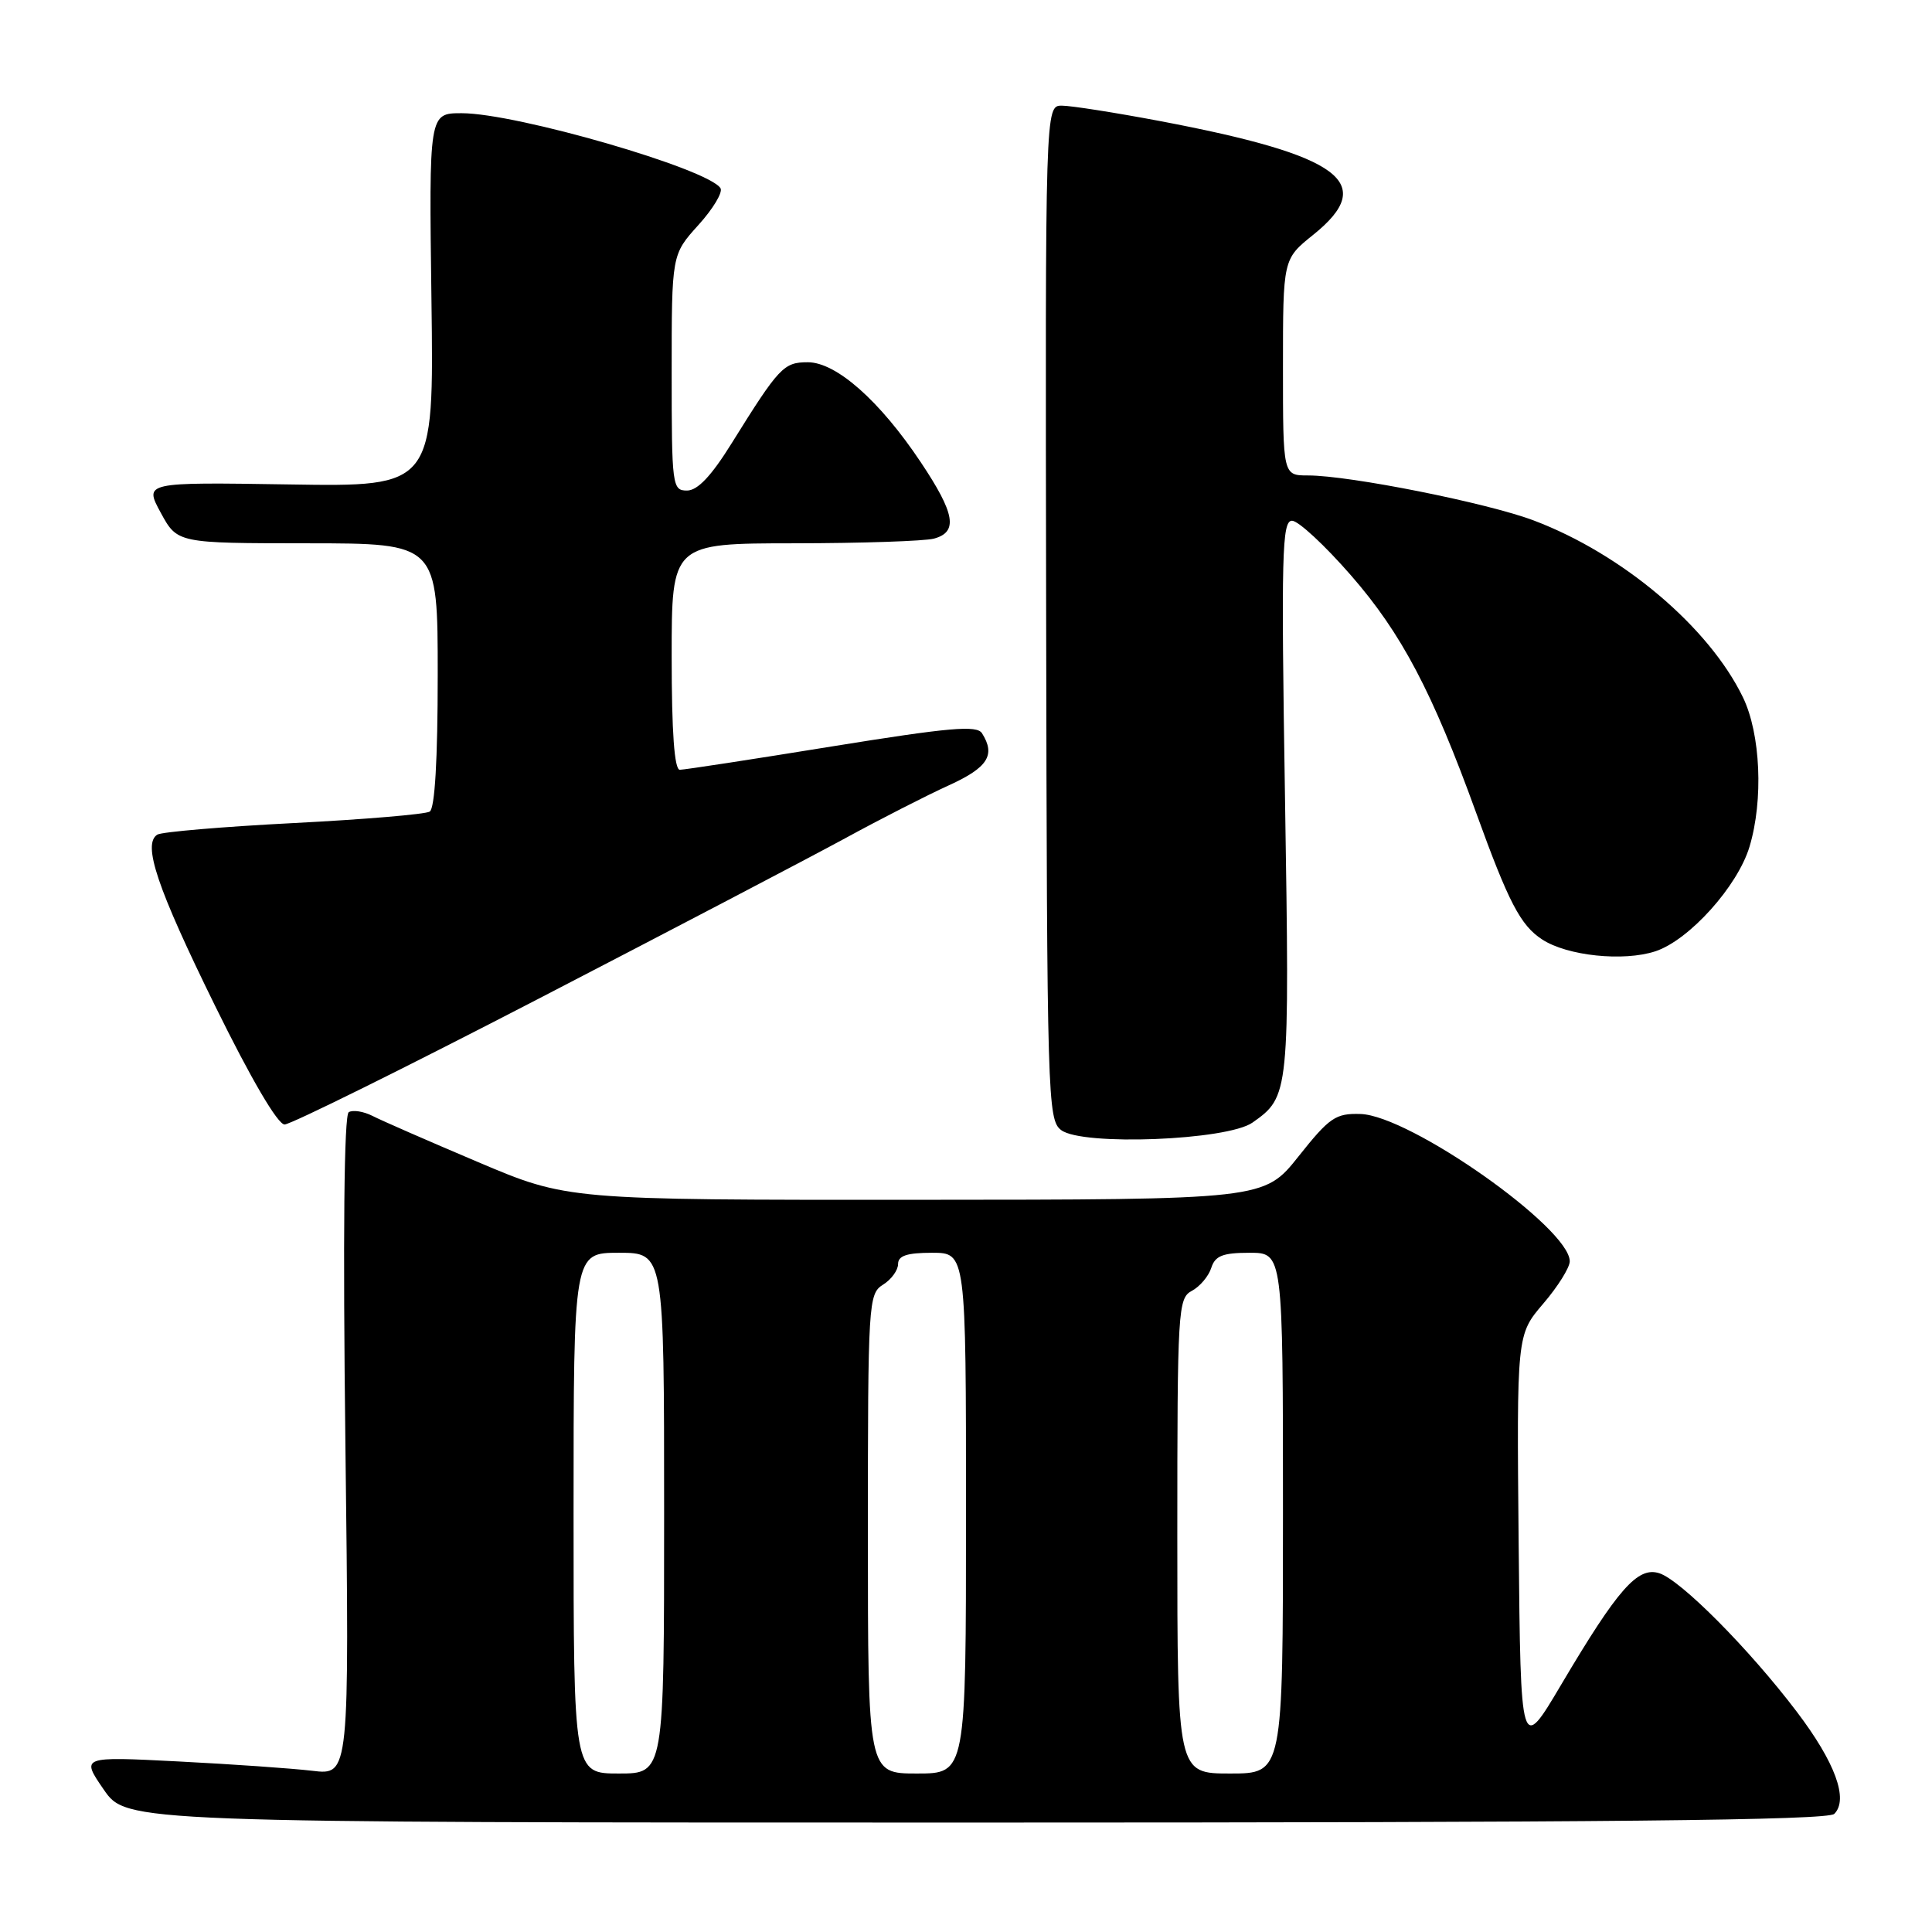 <?xml version="1.0" encoding="UTF-8" standalone="no"?>
<!DOCTYPE svg PUBLIC "-//W3C//DTD SVG 1.1//EN" "http://www.w3.org/Graphics/SVG/1.1/DTD/svg11.dtd" >
<svg xmlns="http://www.w3.org/2000/svg" xmlns:xlink="http://www.w3.org/1999/xlink" version="1.1" viewBox="0 0 256 256">
 <g >
 <path fill="currentColor"
d=" M 243.05 240.35 C 244.97 238.43 243.18 233.53 238.08 226.81 C 231.78 218.50 222.70 209.36 219.86 208.46 C 217.00 207.55 214.39 210.52 206.88 223.20 C 201.50 232.29 201.50 232.29 201.23 204.57 C 200.97 176.86 200.97 176.86 204.48 172.75 C 206.42 170.49 208.00 167.96 208.00 167.13 C 208.00 162.71 186.83 147.81 180.27 147.61 C 176.97 147.51 176.17 148.06 172.06 153.23 C 167.50 158.96 167.50 158.96 121.34 158.98 C 75.18 159.00 75.18 159.00 63.34 153.98 C 56.83 151.22 50.53 148.47 49.35 147.86 C 48.16 147.26 46.75 147.04 46.21 147.37 C 45.59 147.75 45.43 163.70 45.77 191.60 C 46.30 235.23 46.30 235.23 41.40 234.64 C 38.70 234.32 30.70 233.76 23.61 233.40 C 10.73 232.74 10.73 232.74 13.74 237.12 C 16.76 241.50 16.76 241.50 129.33 241.50 C 212.89 241.50 242.19 241.20 243.05 240.35 Z  M 165.96 148.75 C 170.86 145.30 170.89 145.01 170.27 105.75 C 169.75 73.37 169.87 69.00 171.20 69.00 C 172.03 69.00 175.55 72.26 179.02 76.25 C 185.71 83.92 189.80 91.69 195.59 107.68 C 199.90 119.58 201.47 122.61 204.34 124.48 C 207.66 126.66 215.13 127.44 219.35 126.05 C 223.83 124.57 230.25 117.43 231.82 112.19 C 233.68 106.00 233.29 97.24 230.95 92.40 C 226.45 83.10 214.99 73.41 203.24 68.97 C 197.10 66.64 178.82 63.00 173.33 63.00 C 170.00 63.00 170.00 63.00 170.00 48.67 C 170.00 34.33 170.00 34.33 174.00 31.12 C 182.60 24.21 177.74 20.60 153.70 16.04 C 147.76 14.92 141.91 14.00 140.70 14.00 C 138.50 14.00 138.50 14.00 138.62 81.17 C 138.73 145.69 138.81 148.39 140.62 149.75 C 143.44 151.86 162.60 151.11 165.96 148.75 Z  M 71.34 132.35 C 89.03 123.19 107.33 113.61 112.00 111.07 C 116.67 108.52 122.86 105.36 125.75 104.05 C 130.90 101.70 131.95 100.05 130.12 97.16 C 129.43 96.07 125.83 96.39 110.21 98.91 C 99.73 100.61 90.67 102.00 90.08 102.00 C 89.36 102.00 89.00 97.03 89.00 87.00 C 89.00 72.00 89.00 72.00 105.25 71.99 C 114.19 71.98 122.51 71.70 123.75 71.37 C 126.98 70.50 126.56 68.06 121.99 61.22 C 116.57 53.10 110.80 48.00 107.04 48.00 C 103.84 48.00 103.24 48.63 96.94 58.75 C 94.25 63.08 92.43 65.00 91.03 65.00 C 89.08 65.00 89.00 64.40 89.00 49.37 C 89.00 33.74 89.00 33.74 92.53 29.83 C 94.48 27.68 95.80 25.48 95.47 24.94 C 93.88 22.38 68.45 15.00 61.17 15.00 C 56.84 15.00 56.84 15.00 57.17 39.75 C 57.50 64.50 57.50 64.50 38.30 64.19 C 19.10 63.89 19.10 63.89 21.30 67.94 C 23.50 71.98 23.50 71.98 40.75 71.99 C 58.00 72.00 58.00 72.00 58.00 89.44 C 58.00 100.65 57.62 107.12 56.94 107.54 C 56.36 107.90 48.24 108.58 38.90 109.06 C 29.56 109.54 21.44 110.23 20.85 110.59 C 18.85 111.83 20.80 117.62 28.52 133.32 C 33.27 142.98 36.80 149.00 37.71 149.00 C 38.52 149.00 53.65 141.51 71.34 132.35 Z  M 76.00 200.50 C 76.00 166.00 76.00 166.00 82.00 166.00 C 88.00 166.00 88.00 166.00 88.00 200.50 C 88.00 235.00 88.00 235.00 82.00 235.00 C 76.00 235.00 76.00 235.00 76.00 200.50 Z  M 115.00 203.24 C 115.00 172.56 115.07 171.44 117.00 170.23 C 118.10 169.55 119.00 168.31 119.00 167.49 C 119.00 166.39 120.18 166.00 123.50 166.00 C 128.00 166.00 128.00 166.00 128.00 200.50 C 128.00 235.00 128.00 235.00 121.50 235.00 C 115.00 235.00 115.00 235.00 115.00 203.24 Z  M 156.00 203.54 C 156.00 173.46 156.09 172.02 157.93 171.04 C 159.00 170.47 160.15 169.10 160.50 168.00 C 161.01 166.40 162.01 166.00 165.57 166.00 C 170.00 166.00 170.00 166.00 170.00 200.50 C 170.00 235.00 170.00 235.00 163.00 235.00 C 156.00 235.00 156.00 235.00 156.00 203.54 Z "/>
</g>
</svg>